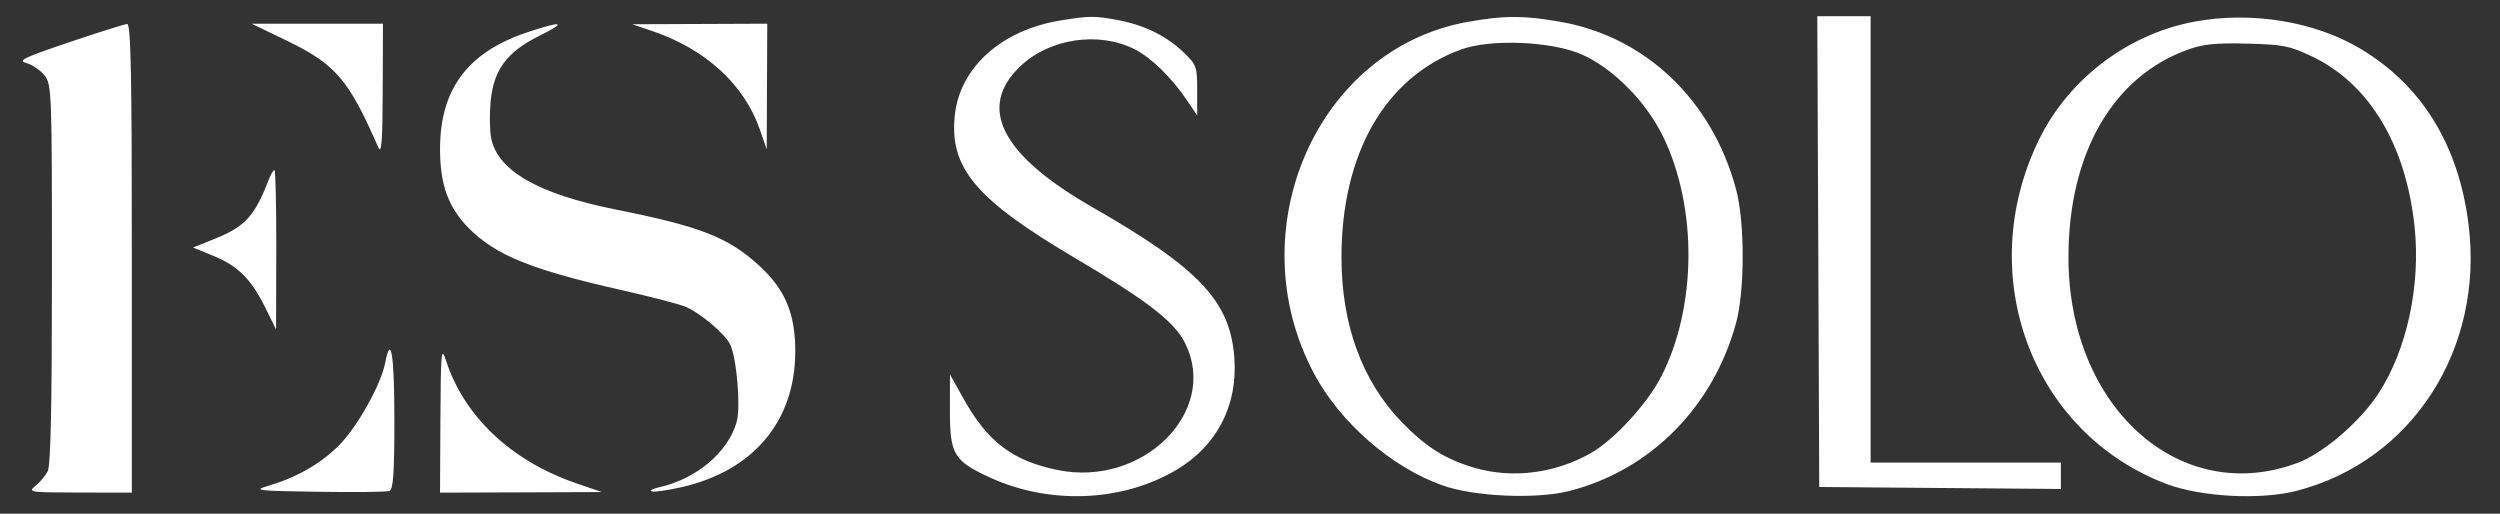 <svg width="73" height="15" viewBox="0 0 73 15" fill="none" xmlns="http://www.w3.org/2000/svg">
<rect x="0" y="0" width="73" height="15" fill="#333333" stroke="none"/>
<path fill-rule="evenodd" clip-rule="evenodd" d="M30.963 0.598C29.242 0.879 28.026 1.972 27.88 3.368C27.72 4.902 28.49 5.819 31.367 7.52C33.527 8.797 34.299 9.396 34.613 10.035C35.591 12.026 33.366 14.23 30.888 13.725C29.569 13.457 28.842 12.907 28.137 11.646L27.739 10.934L27.738 11.988C27.736 13.258 27.851 13.454 28.881 13.932C30.625 14.743 32.755 14.662 34.344 13.725C35.532 13.024 36.145 11.843 36.043 10.45C35.922 8.795 35.023 7.84 31.903 6.053C29.232 4.523 28.524 3.135 29.8 1.928C30.655 1.119 32.093 0.909 33.138 1.441C33.618 1.685 34.222 2.276 34.665 2.936L34.958 3.372V2.64C34.958 1.943 34.939 1.89 34.555 1.523C34.057 1.046 33.41 0.73 32.633 0.585C31.96 0.459 31.809 0.46 30.963 0.598ZM42.854 0.64C38.452 1.426 36.139 6.723 38.37 10.909C39.134 12.344 40.638 13.651 42.128 14.176C43.062 14.505 44.872 14.582 45.837 14.334C48.193 13.727 50.017 11.889 50.689 9.447C50.952 8.492 50.952 6.481 50.689 5.512C49.987 2.917 48.048 1.073 45.564 0.636C44.488 0.448 43.93 0.448 42.854 0.64ZM53.094 7.347L53.122 14.22L56.65 14.249L60.177 14.278V13.893V13.508H57.4H54.622V6.991V0.473H53.843H53.065L53.094 7.347ZM64.074 0.633C62.125 0.997 60.398 2.311 59.534 4.088C57.615 8.031 59.326 12.64 63.263 14.132C64.263 14.511 66.008 14.604 67.056 14.334C70.429 13.465 72.536 10.203 72.082 6.553C71.791 4.227 70.709 2.476 68.898 1.407C67.567 0.62 65.725 0.325 64.074 0.633ZM2.017 1.235C0.681 1.687 0.505 1.772 0.769 1.841C0.938 1.886 1.176 2.046 1.297 2.198C1.51 2.466 1.517 2.655 1.517 7.999C1.517 11.852 1.48 13.595 1.393 13.762C1.325 13.894 1.163 14.086 1.032 14.191C0.805 14.372 0.858 14.38 2.323 14.382L3.85 14.385V7.539C3.85 2.13 3.821 0.694 3.712 0.701C3.635 0.706 2.873 0.946 2.017 1.235ZM8.357 1.179C9.799 1.875 10.178 2.315 11.048 4.307C11.14 4.517 11.17 4.127 11.175 2.637L11.183 0.692L9.266 0.693L7.35 0.693L8.357 1.179ZM15.389 0.946C13.651 1.53 12.849 2.607 12.849 4.356C12.849 5.388 13.091 6.056 13.681 6.655C14.465 7.45 15.516 7.877 18.147 8.47C18.986 8.66 19.828 8.878 20.018 8.957C20.427 9.125 21.139 9.721 21.311 10.038C21.505 10.394 21.635 11.864 21.513 12.312C21.271 13.199 20.327 13.994 19.238 14.23C19.054 14.27 18.961 14.323 19.031 14.349C19.101 14.374 19.496 14.318 19.909 14.223C22 13.745 23.215 12.298 23.222 10.277C23.226 9.17 22.933 8.461 22.184 7.771C21.273 6.931 20.471 6.616 17.966 6.115C15.71 5.664 14.522 4.978 14.34 4.025C14.299 3.807 14.292 3.33 14.326 2.965C14.41 2.045 14.803 1.514 15.742 1.049C16.578 0.636 16.436 0.594 15.389 0.946ZM19.023 0.898C20.597 1.427 21.732 2.463 22.19 3.788L22.388 4.362L22.396 2.527L22.404 0.692L20.432 0.7L18.46 0.708L19.023 0.898ZM46.211 1.6C47.119 2.008 48.082 2.989 48.57 4.003C49.57 6.078 49.544 8.973 48.507 10.998C48.105 11.783 47.143 12.832 46.469 13.221C45.428 13.821 44.167 13.984 43.06 13.661C42.206 13.411 41.636 13.053 40.929 12.323C39.776 11.131 39.173 9.485 39.171 7.526C39.169 4.482 40.446 2.255 42.66 1.446C43.535 1.127 45.331 1.205 46.211 1.6ZM67.518 1.652C69.186 2.447 70.257 4.232 70.507 6.633C70.685 8.346 70.28 10.214 69.457 11.482C68.921 12.308 67.85 13.229 67.097 13.513C63.655 14.81 60.399 11.895 60.399 7.515C60.399 4.488 61.687 2.243 63.875 1.453C64.335 1.287 64.695 1.25 65.621 1.274C66.671 1.301 66.86 1.338 67.518 1.652ZM7.84 5.264C7.434 6.316 7.154 6.62 6.256 6.979L5.636 7.228L6.226 7.469C6.948 7.764 7.334 8.148 7.746 8.981L8.061 9.62L8.067 7.292C8.07 6.012 8.046 4.964 8.014 4.964C7.982 4.964 7.904 5.099 7.84 5.264ZM12.86 12.221L12.849 14.385L15.21 14.377L17.571 14.368L16.818 14.109C14.915 13.453 13.542 12.151 13.014 10.502C12.887 10.107 12.87 10.295 12.86 12.221ZM11.247 10.598C11.126 11.235 10.418 12.493 9.885 13.018C9.346 13.55 8.663 13.94 7.848 14.182C7.379 14.321 7.464 14.332 9.29 14.36C10.357 14.377 11.295 14.366 11.373 14.336C11.483 14.295 11.516 13.805 11.516 12.252C11.516 10.354 11.414 9.723 11.247 10.598Z" fill="white"/>
</svg>
